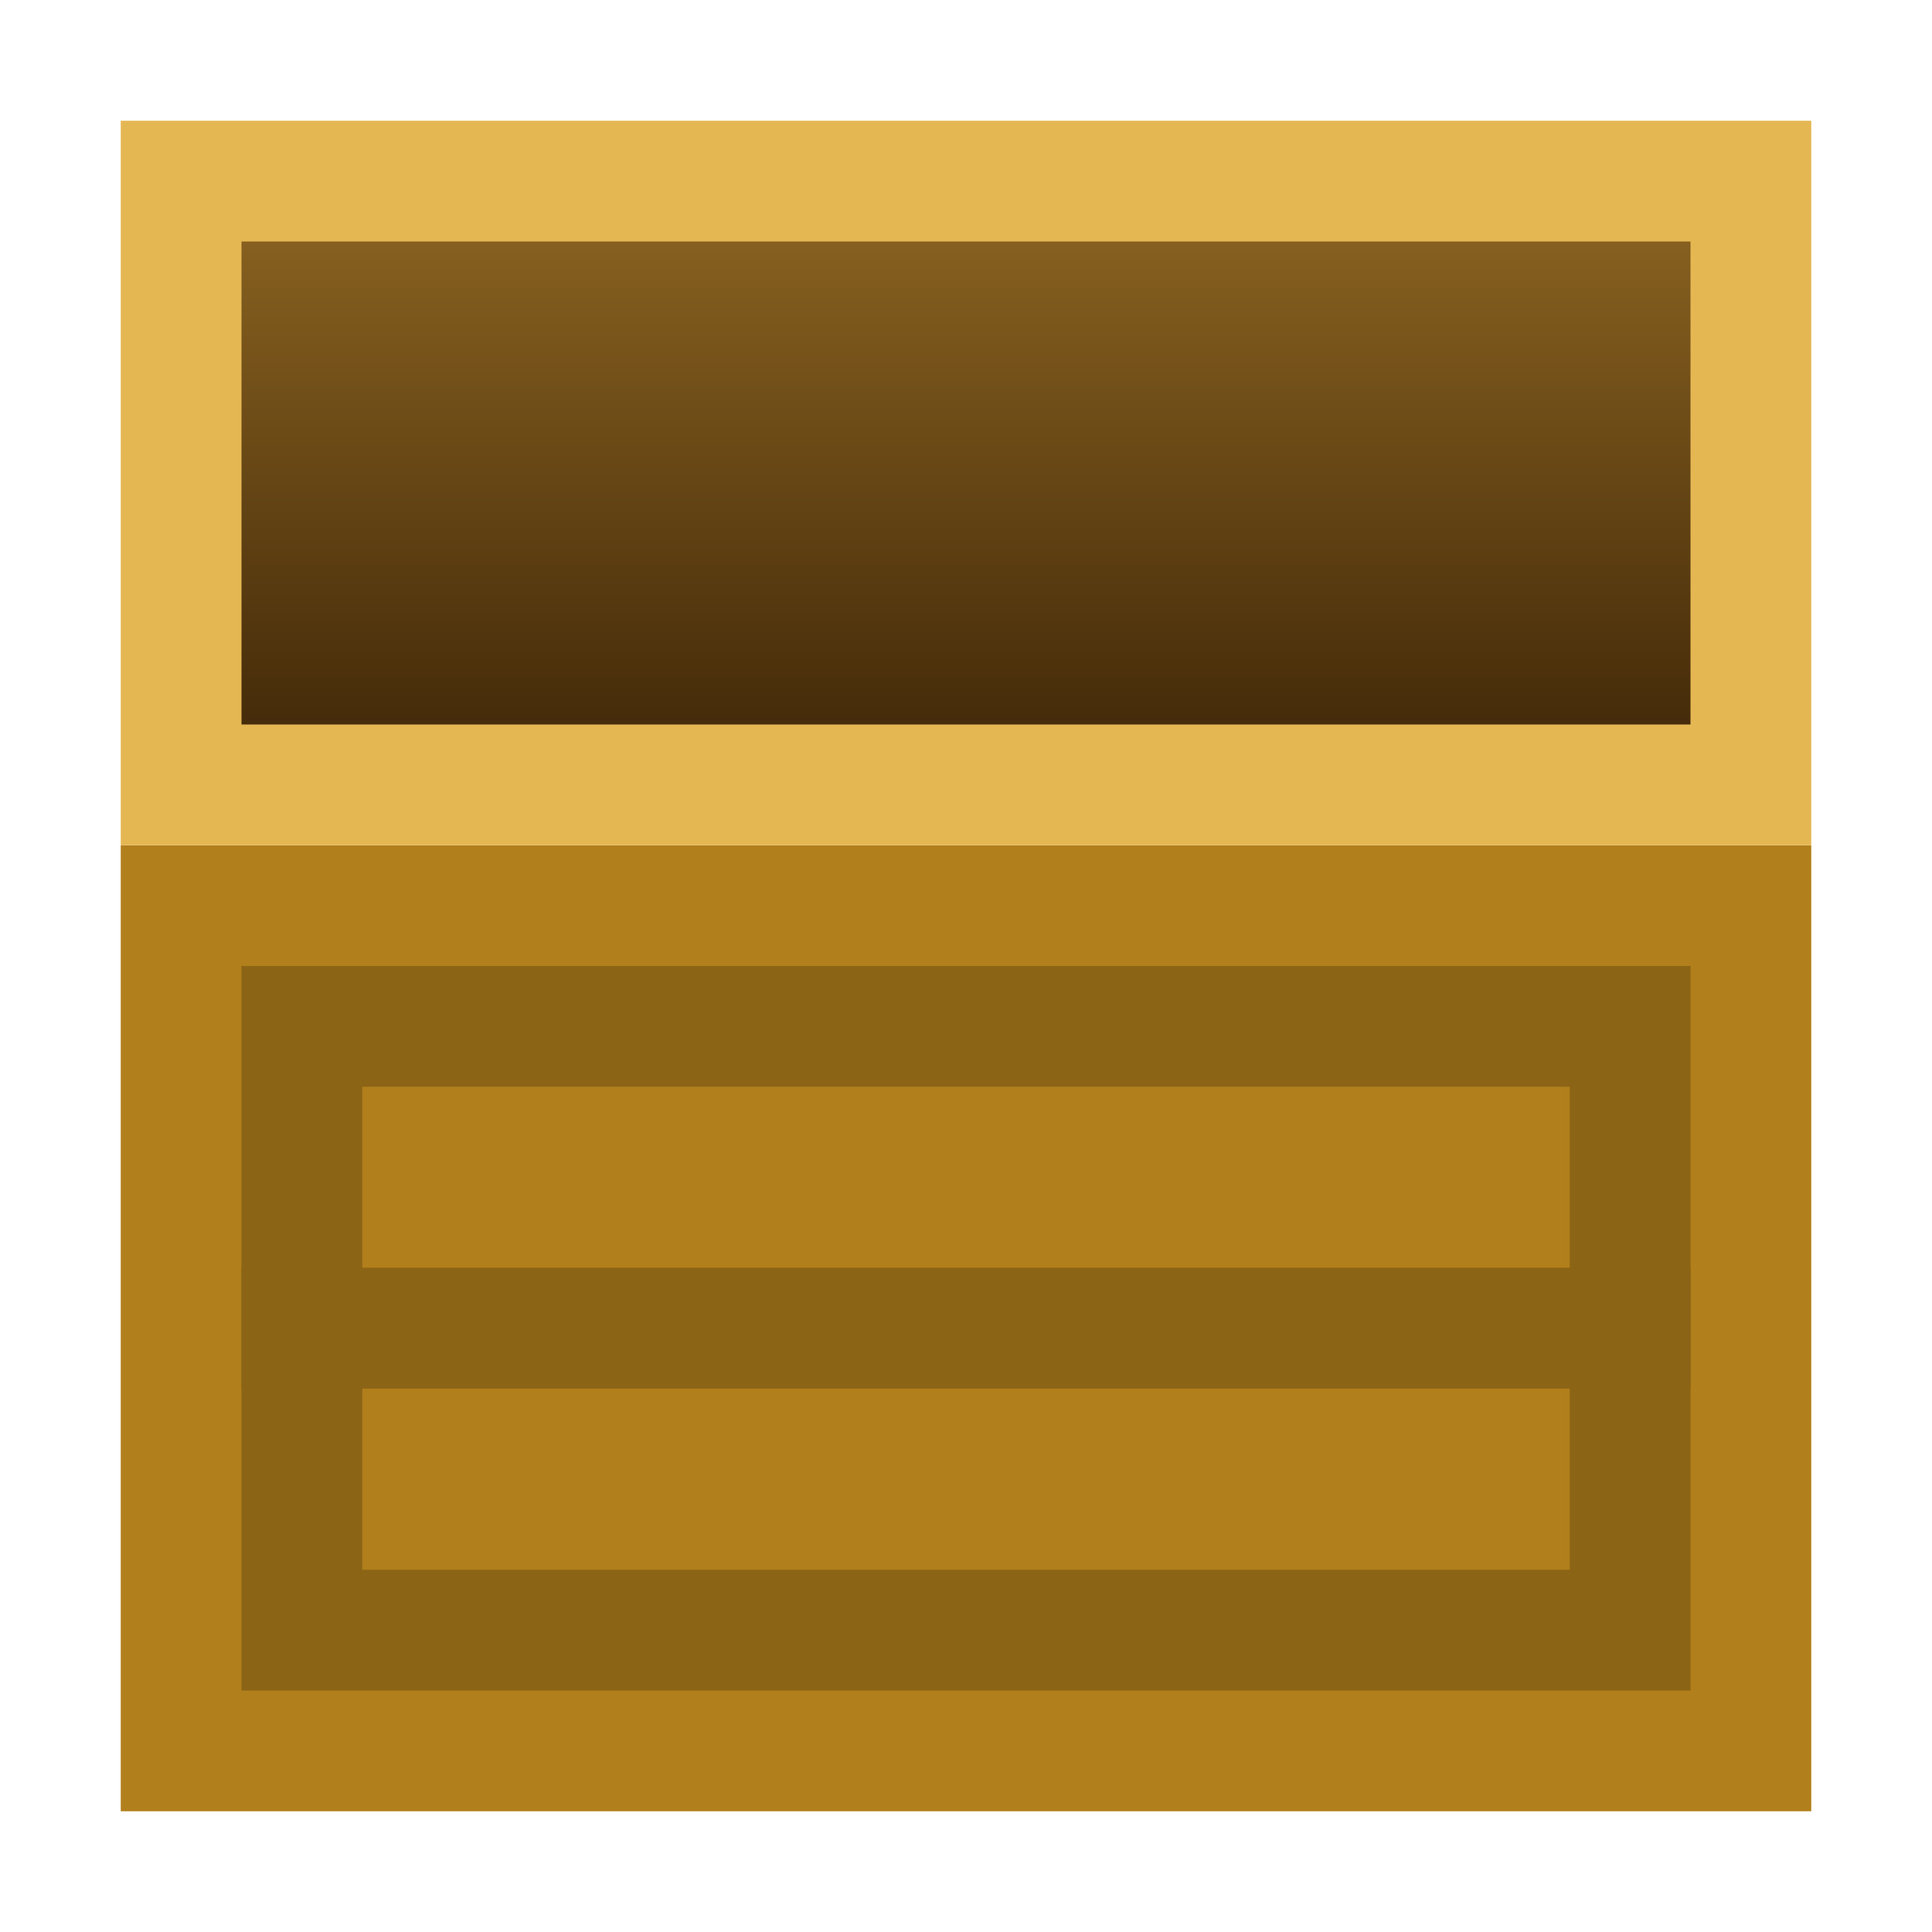 <?xml version="1.0" encoding="UTF-8" standalone="no"?>
<!-- Created with Inkscape (http://www.inkscape.org/) -->

<svg
   width="32"
   height="32"
   viewBox="0 0 32 32"
   version="1.1"
   id="svg1"
   inkscape:version="1.3 (0e150ed6c4, 2023-07-21)"
   sodipodi:docname="haulers.svg"
   xmlns:inkscape="http://www.inkscape.org/namespaces/inkscape"
   xmlns:sodipodi="http://sodipodi.sourceforge.net/DTD/sodipodi-0.dtd"
   xmlns:xlink="http://www.w3.org/1999/xlink"
   xmlns="http://www.w3.org/2000/svg"
   xmlns:svg="http://www.w3.org/2000/svg">
  <sodipodi:namedview
     id="namedview1"
     pagecolor="#ffffff"
     bordercolor="#666666"
     borderopacity="1.0"
     inkscape:showpageshadow="2"
     inkscape:pageopacity="0.0"
     inkscape:pagecheckerboard="true"
     inkscape:deskcolor="#d1d1d1"
     inkscape:document-units="mm"
     showgrid="true"
     inkscape:zoom="8"
     inkscape:cx="44.375"
     inkscape:cy="18.0625"
     inkscape:window-width="1920"
     inkscape:window-height="1011"
     inkscape:window-x="1440"
     inkscape:window-y="32"
     inkscape:window-maximized="1"
     inkscape:current-layer="layer1">
    <inkscape:grid
       id="grid1"
       units="px"
       originx="0"
       originy="0"
       spacingx="1"
       spacingy="1"
       empcolor="#3f3fff"
       empopacity="0.251"
       color="#3f3fff"
       opacity="0.125"
       empspacing="8"
       dotted="false"
       gridanglex="30"
       gridanglez="30"
       visible="true" />
  </sodipodi:namedview>
  <defs
     id="defs1">
    <linearGradient
       id="linearGradient11"
       inkscape:collect="always">
      <stop
         style="stop-color:#8e6622;stop-opacity:1;"
         offset="0"
         id="stop11" />
      <stop
         style="stop-color:#3d2507;stop-opacity:1;"
         offset="1"
         id="stop12" />
    </linearGradient>
    <linearGradient
       inkscape:collect="always"
       xlink:href="#linearGradient11"
       id="linearGradient12"
       x1="1"
       y1="3"
       x2="1"
       y2="13"
       gradientUnits="userSpaceOnUse" />
  </defs>
  <g
     inkscape:label="Calque 1"
     inkscape:groupmode="layer"
     id="layer1">
    <rect
       style="fill:#b17f1b;fill-opacity:1;stroke:none;stroke-width:2;stroke-opacity:1"
       id="rect10"
       width="28"
       height="16"
       x="2"
       y="14" />
    <rect
       style="fill:url(#linearGradient12);stroke:#e5b753;stroke-width:2;stroke-opacity:1"
       id="rect11"
       width="26"
       height="10"
       x="3"
       y="3" />
    <rect
       style="fill:#b17f1b;fill-opacity:1;stroke:#8c6416;stroke-width:2;stroke-opacity:1"
       id="rect12"
       width="22"
       height="5"
       x="5"
       y="17" />
    <rect
       style="fill:#b17f1b;fill-opacity:1;stroke:#8c6416;stroke-width:2;stroke-opacity:1"
       id="rect13"
       width="22"
       height="5"
       x="5"
       y="22" />
  </g>
</svg>
